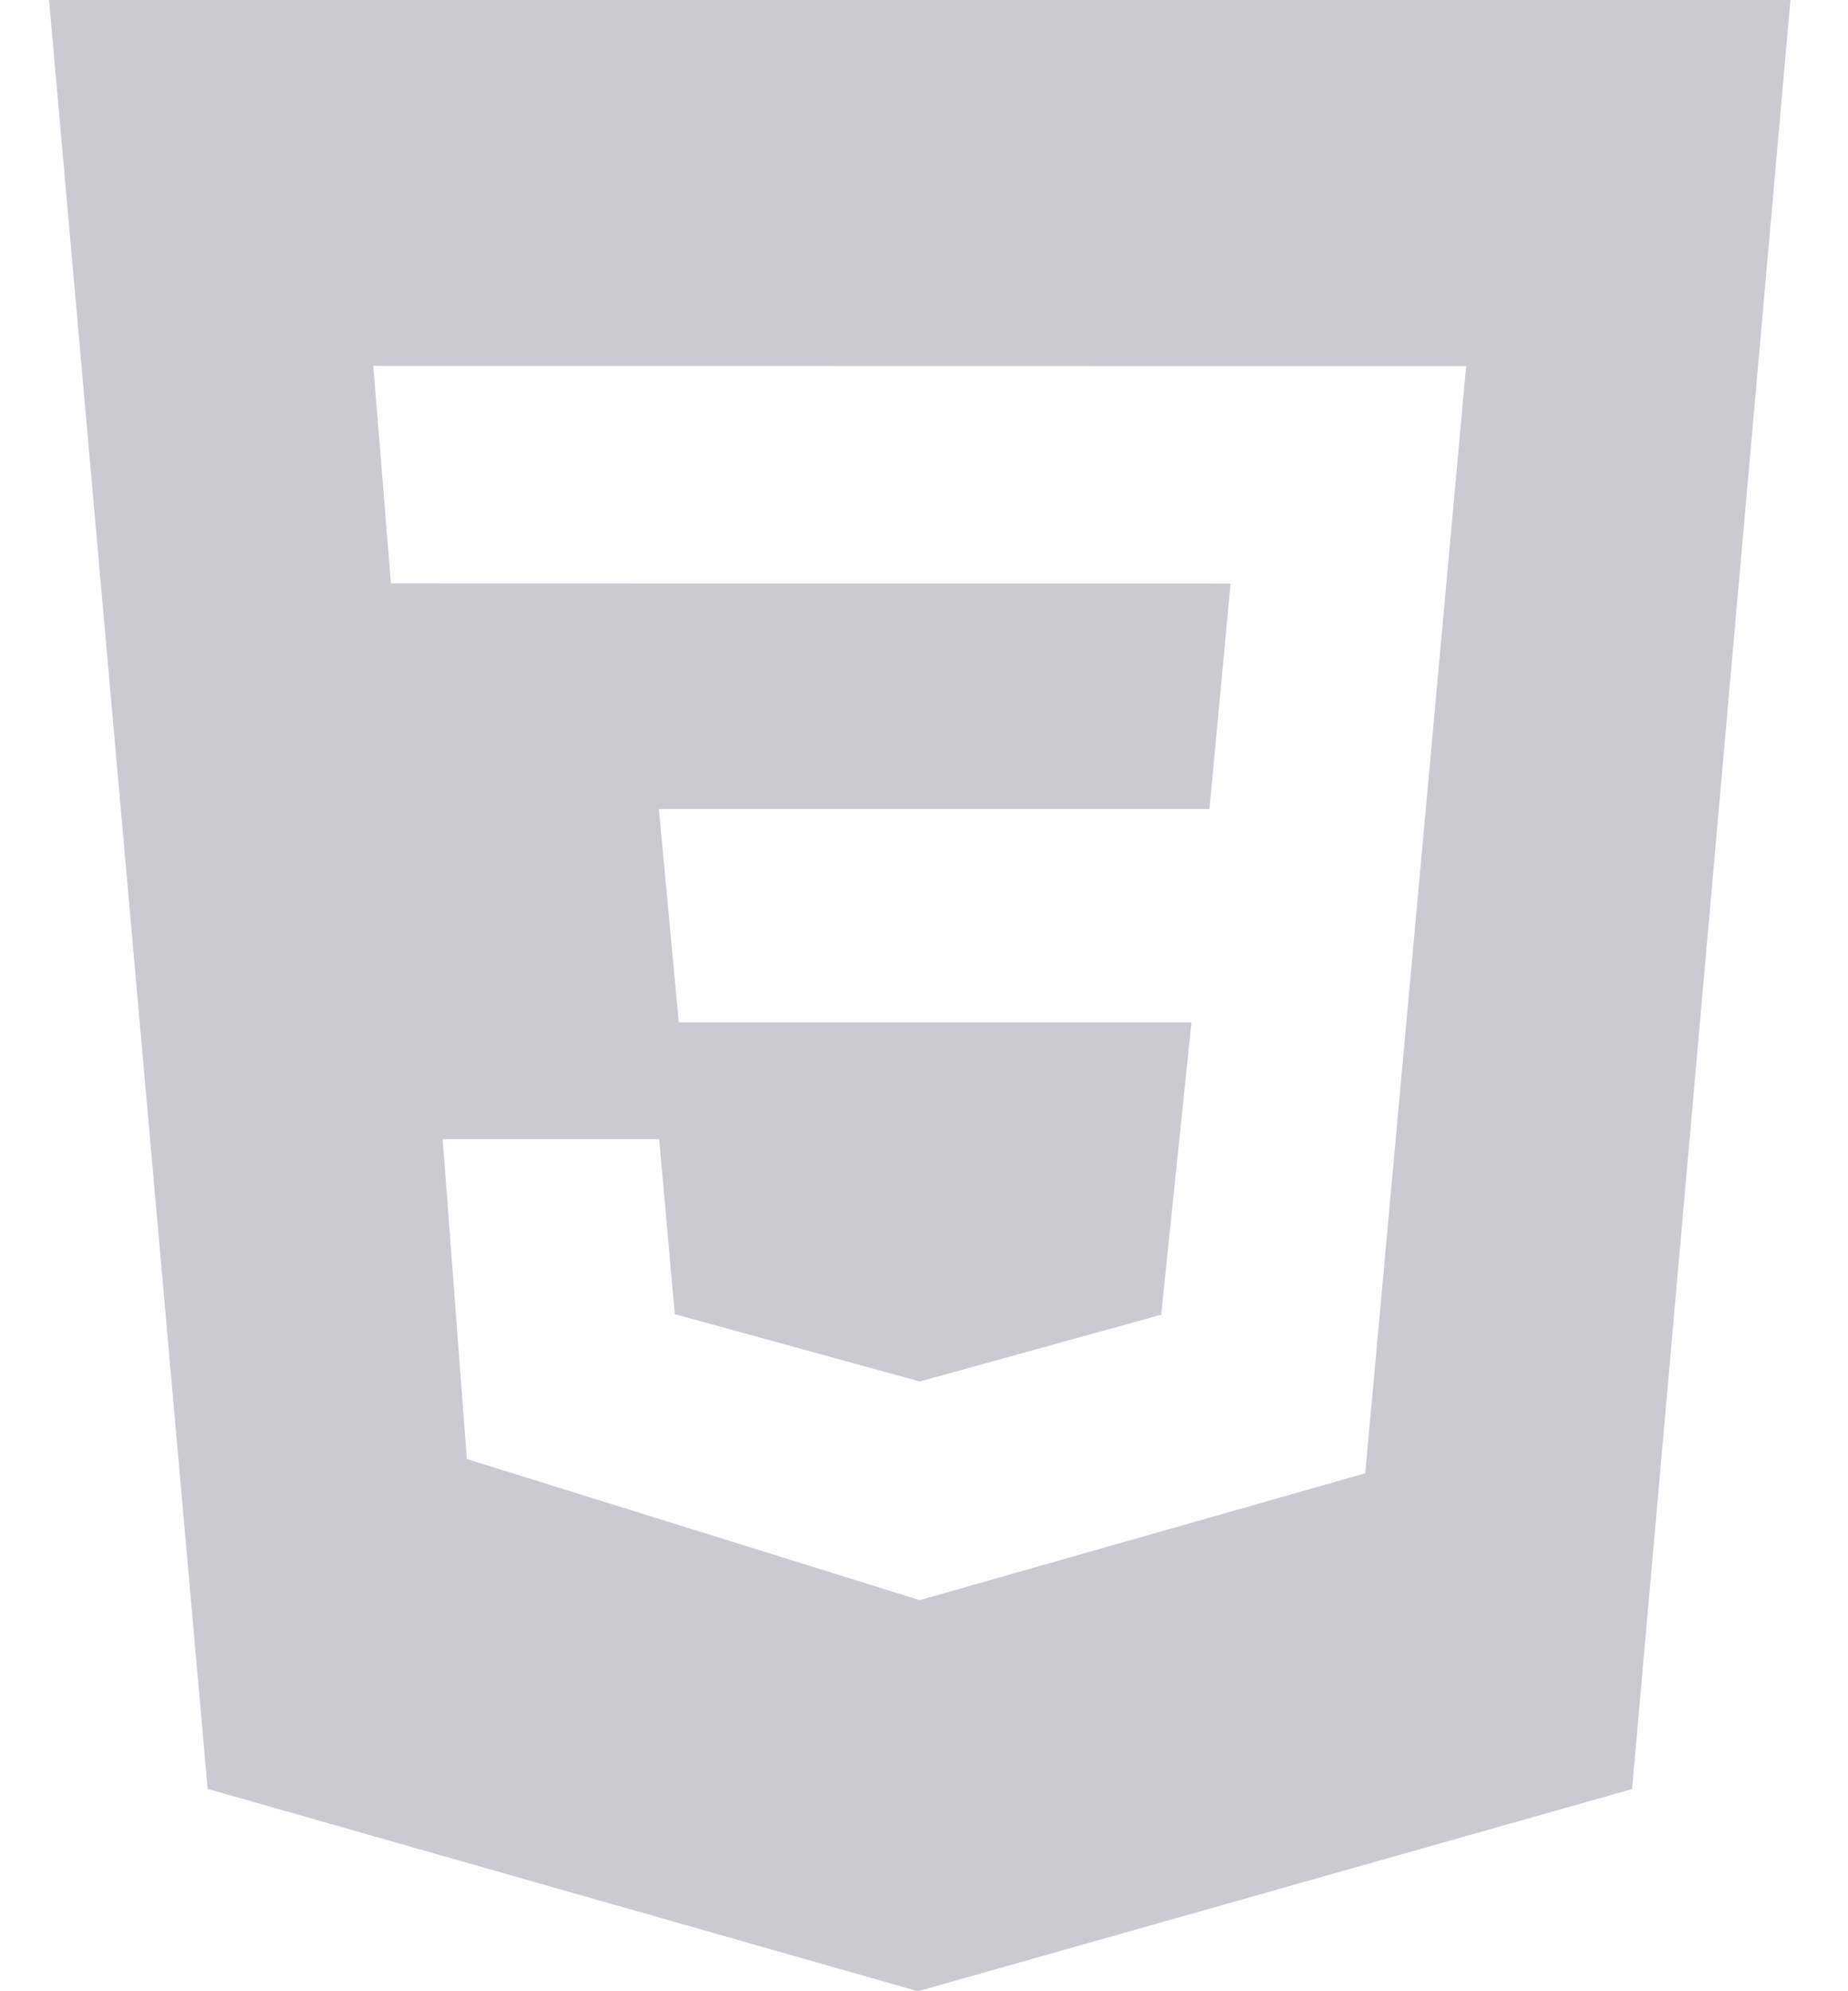 <svg width="26" height="28" fill="none" xmlns="http://www.w3.org/2000/svg"><path opacity=".5" d="M.69 0h24.5l-2.228 25.157L12.915 28l-9.993-2.845L.69 0Zm19.94 5.148L5.252 5.145l.248 3.058 11.813.003-.297 3.17H9.27l.28 3h7.213l-.426 4.111-3.396.939-3.447-.947-.22-2.461H6.228l.34 4.498 6.372 1.985 6.268-1.784 1.42-15.57Z" fill="#9995A6"/></svg>